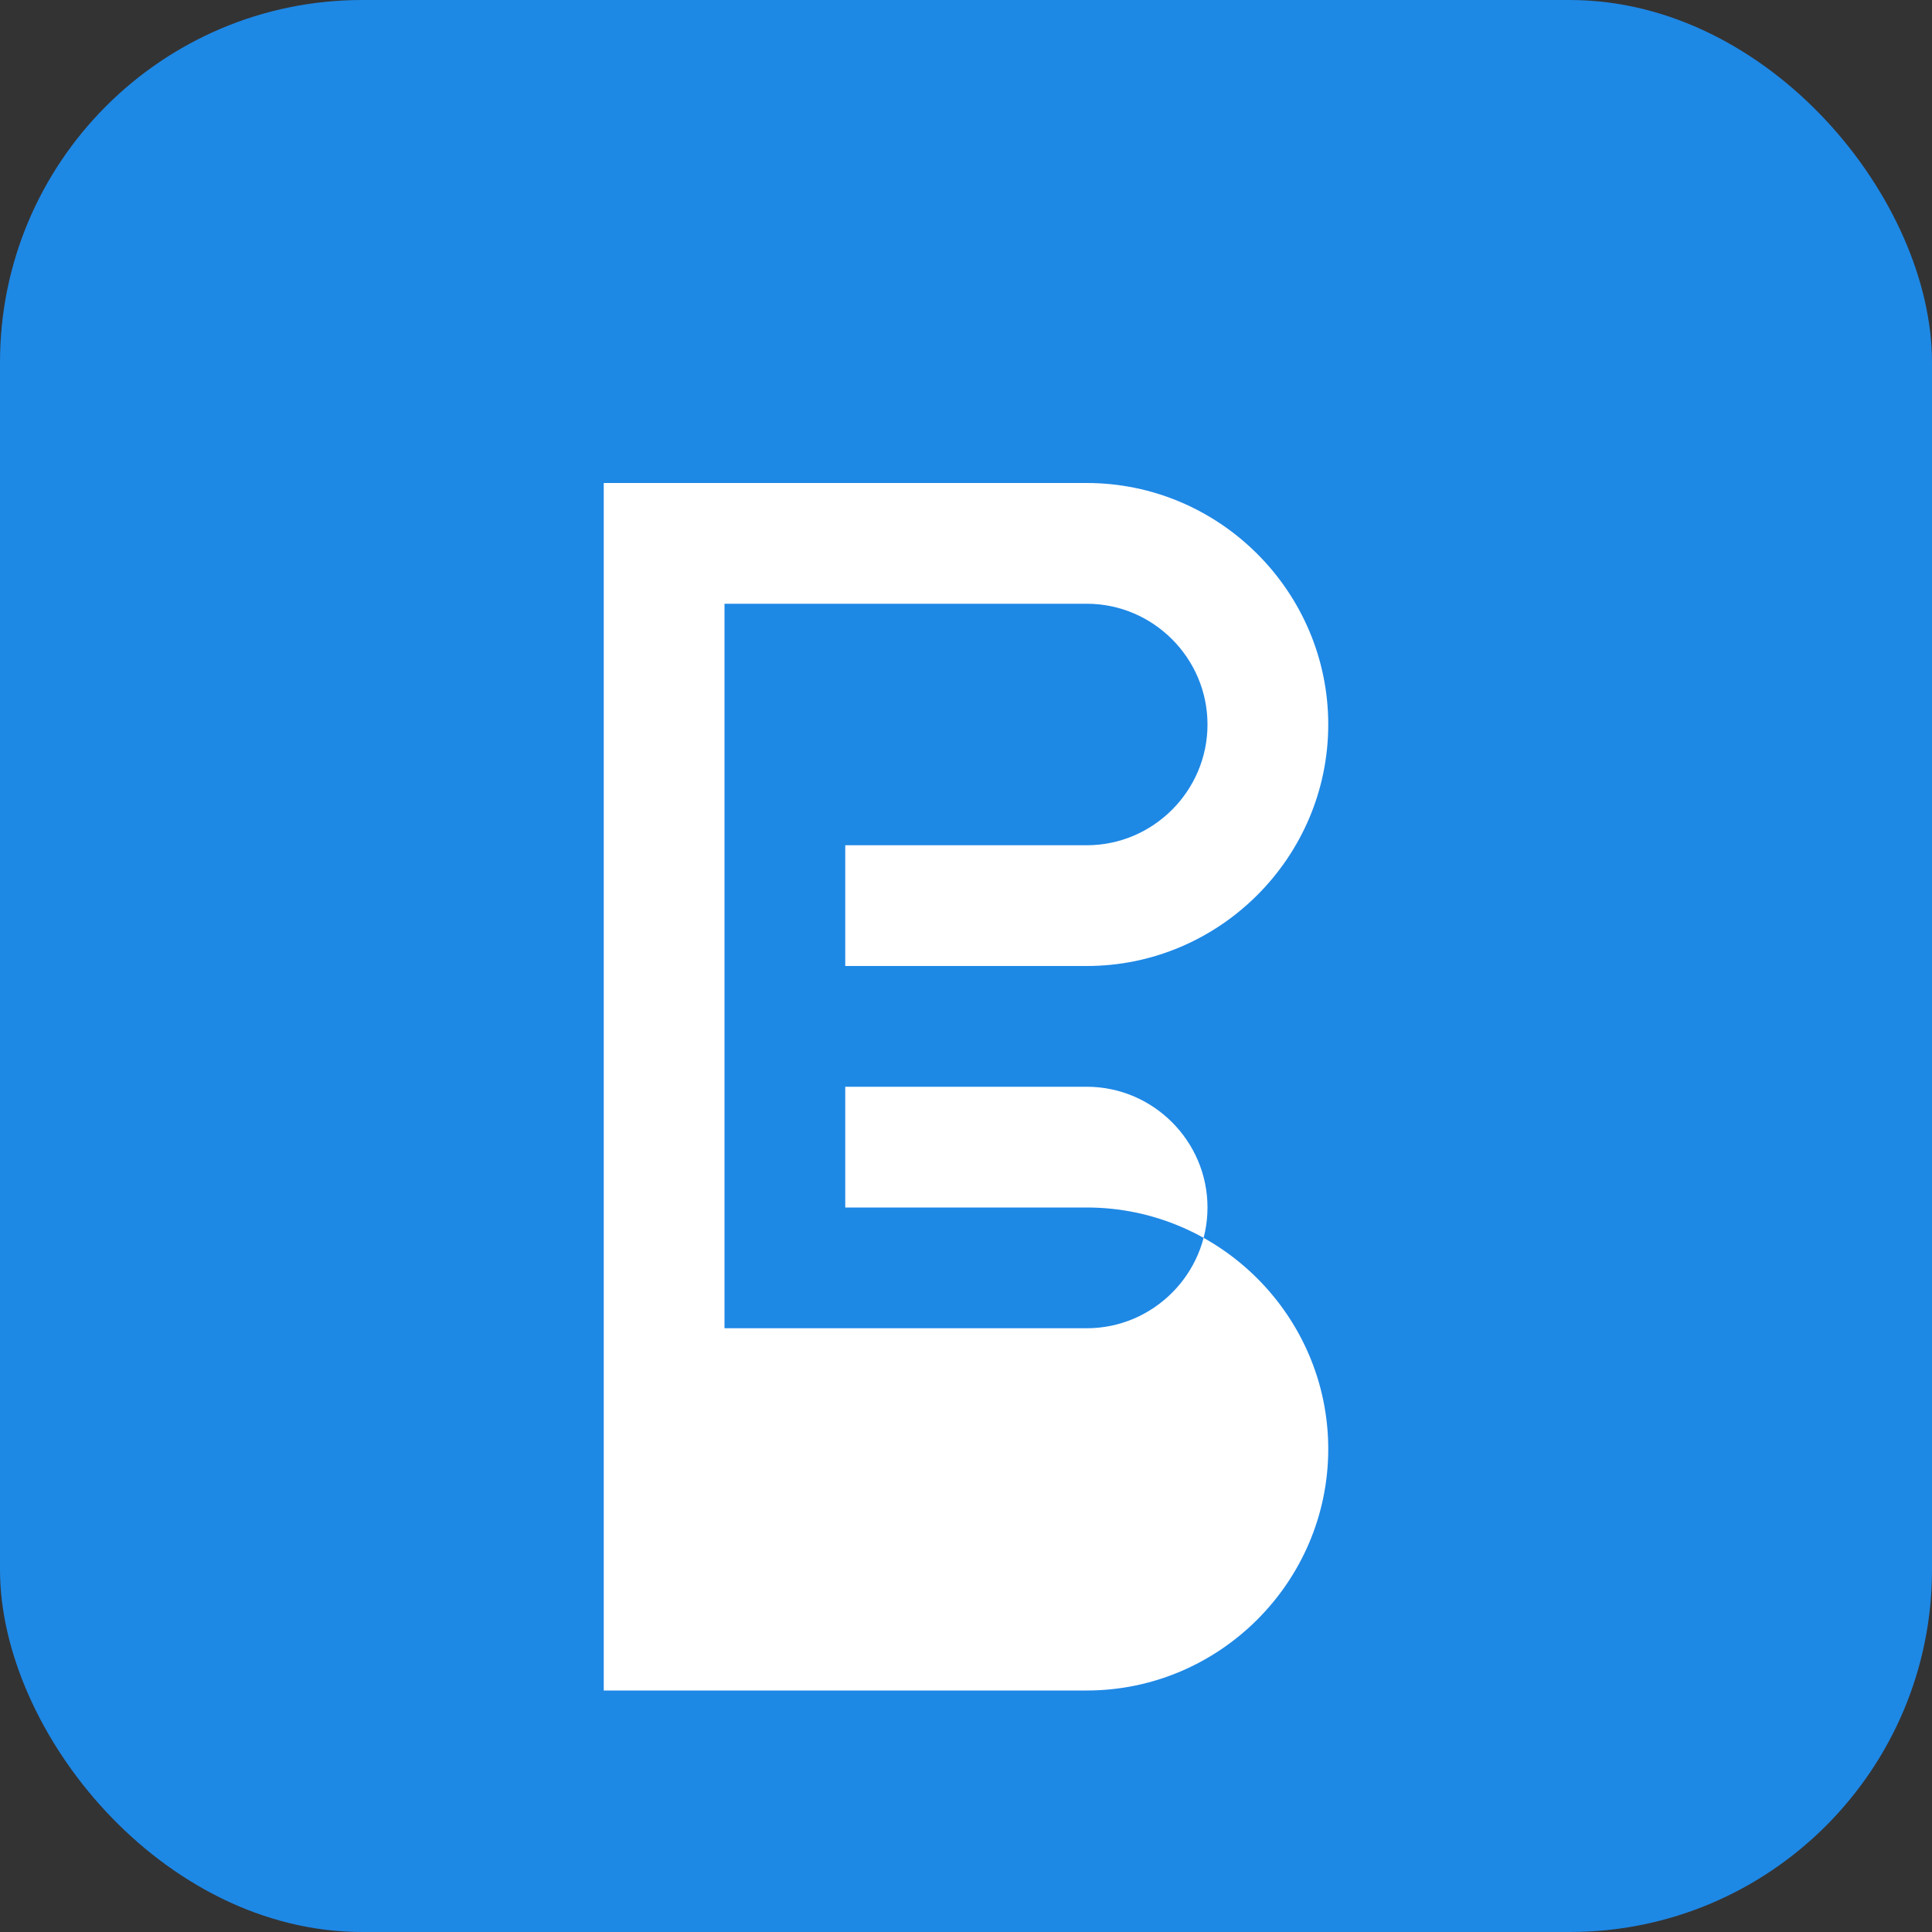 <?xml version="1.0" encoding="UTF-8"?>
<svg width="32" height="32" viewBox="0 0 32 32" fill="none" xmlns="http://www.w3.org/2000/svg">
  <rect x="0" y="0" width="32" height="32" fill="#333333" stroke="none"/>
  <rect width="32" height="32" rx="6" fill="#1E88E5"/>
  <path d="M10 8h8c2.2 0 4 1.8 4 4s-1.8 4-4 4h-4v4h4c2.2 0 4 1.8 4 4s-1.8 4-4 4h-8V8zm2 2v12h6c1.1 0 2-.9 2-2s-.9-2-2-2h-4v-4h4c1.1 0 2-.9 2-2s-.9-2-2-2h-6z" fill="white"/>
</svg>